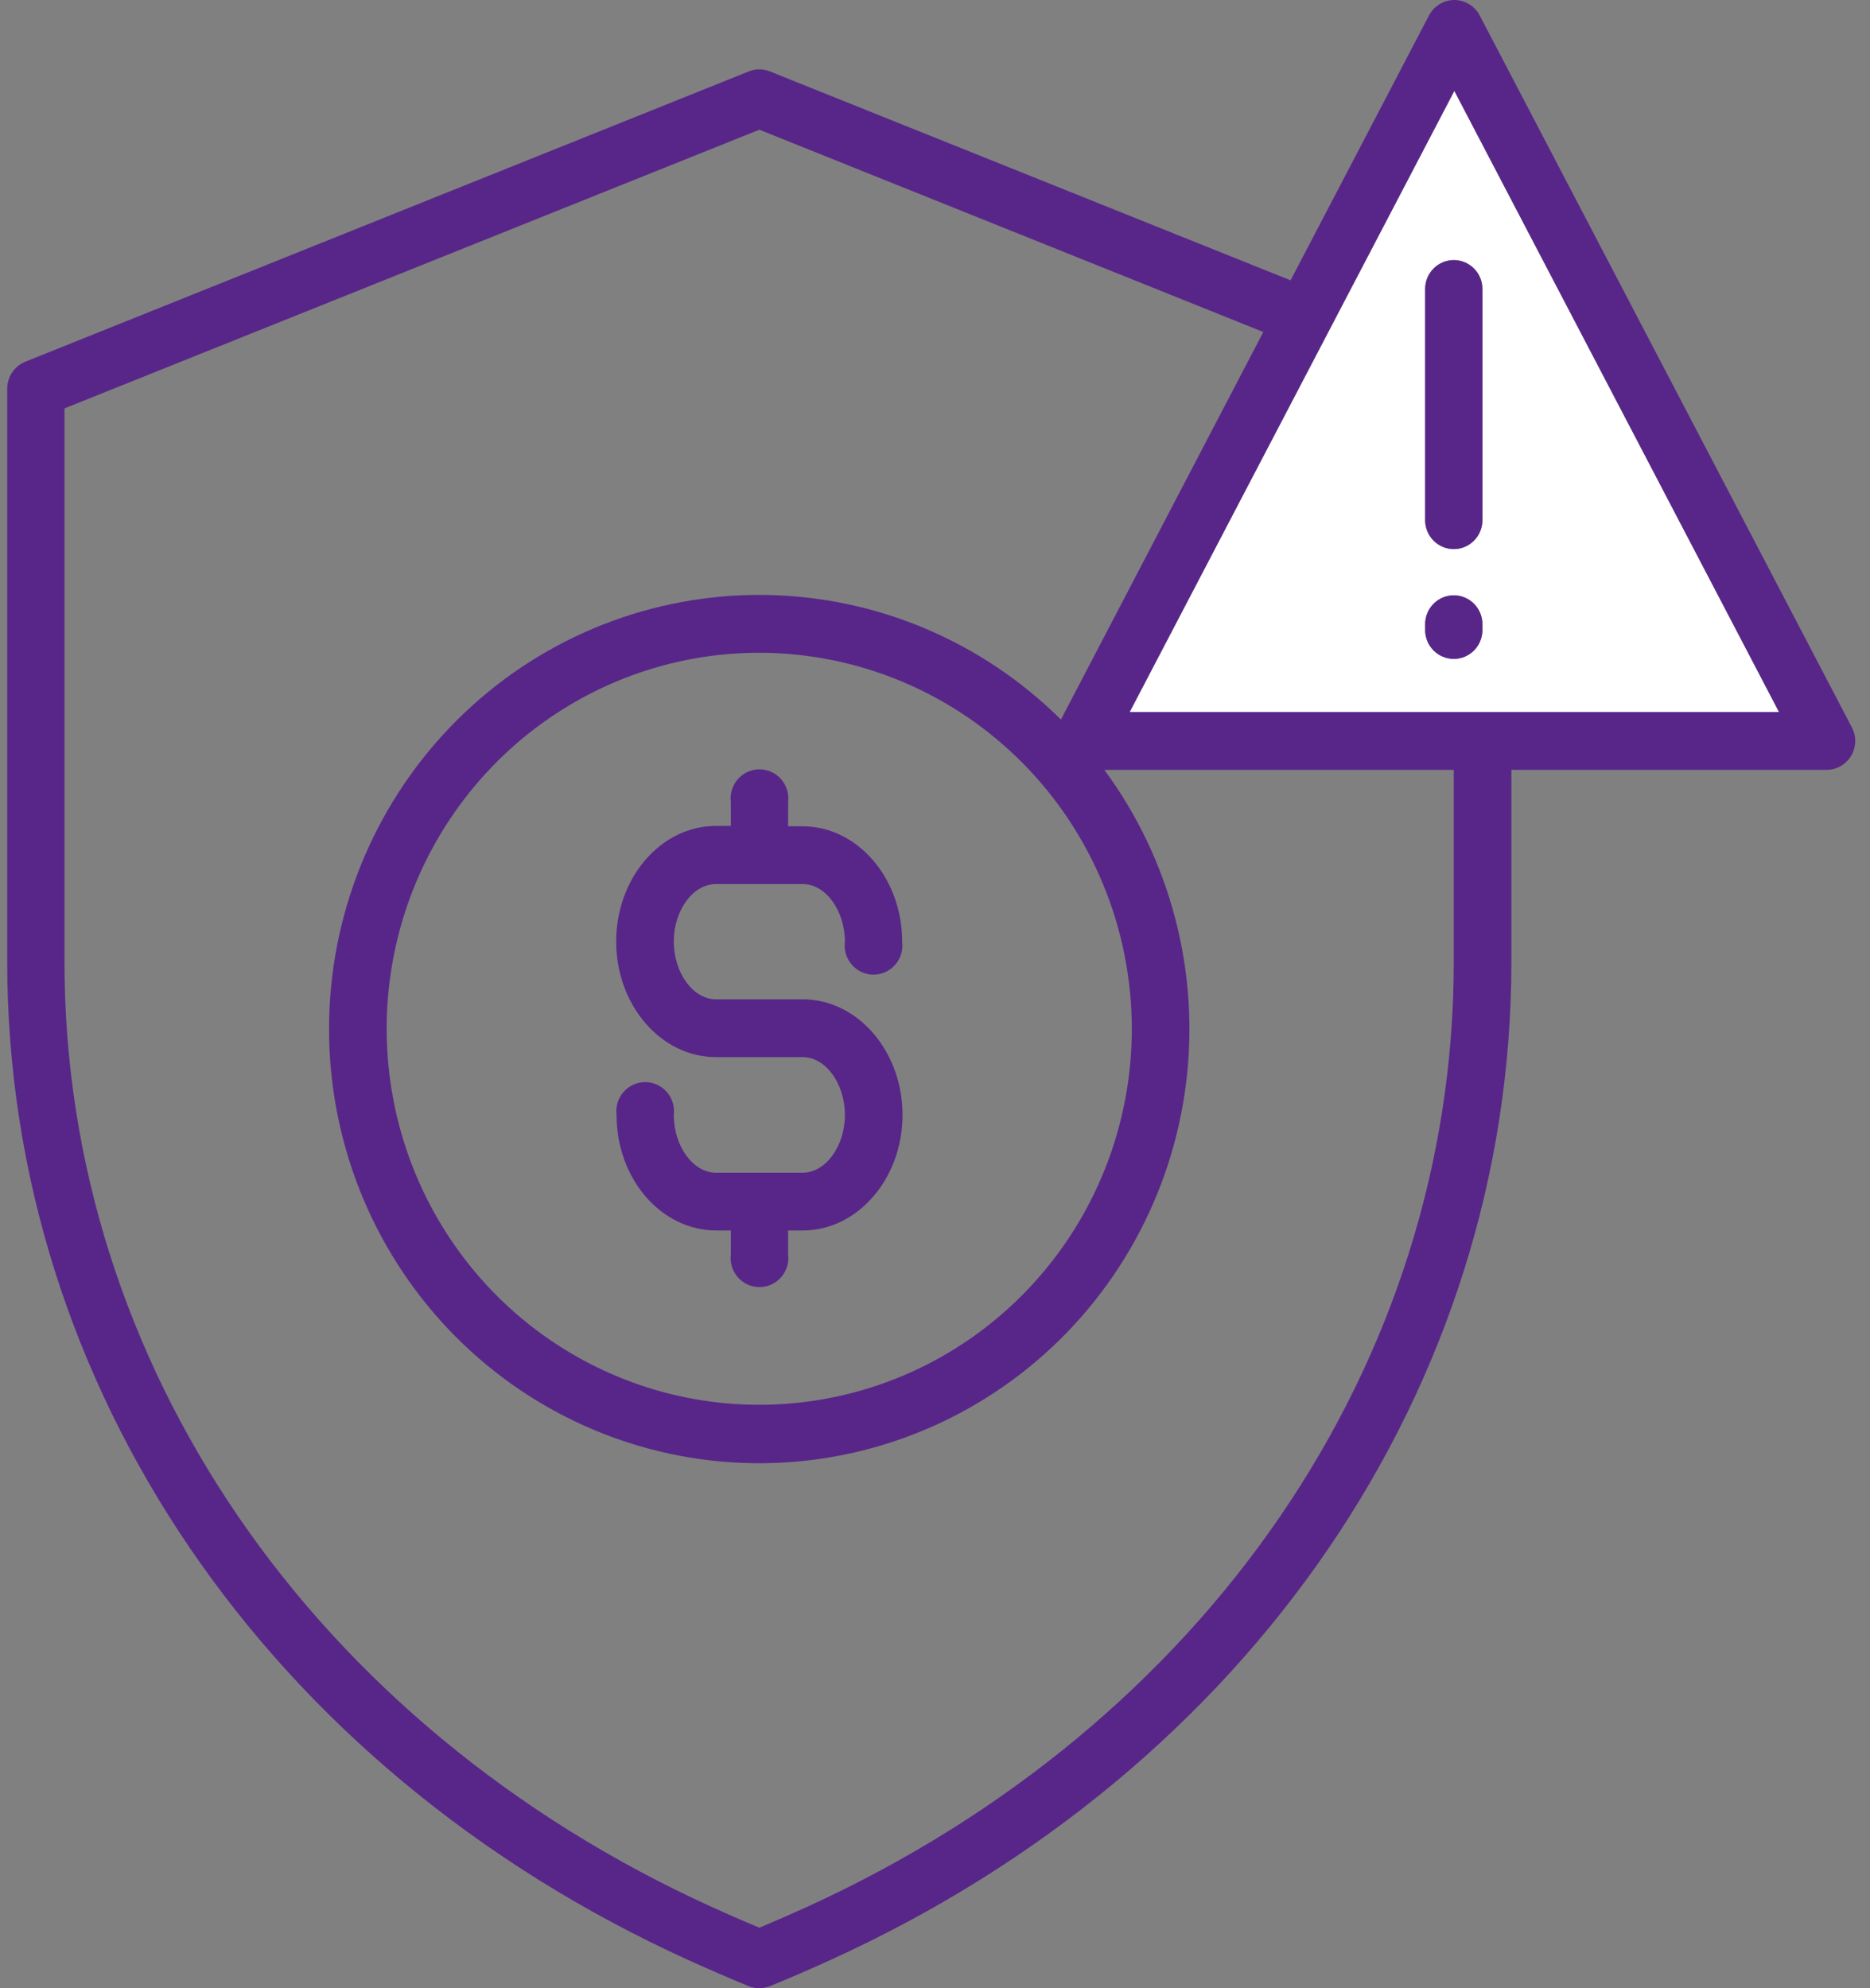 <svg width="79" height="84" viewBox="0 0 79 84" fill="none" xmlns="http://www.w3.org/2000/svg">
<rect x="0" y="0" width="79" height="84" fill="#808080" stroke="none"/>
<g clip-path="url(#clip0_5593_31241)">
<path d="M30.246 37.352H33.913C34.881 37.352 35.694 38.47 35.694 39.794C35.672 39.967 35.687 40.143 35.738 40.31C35.789 40.477 35.874 40.631 35.989 40.762C36.103 40.893 36.244 40.998 36.402 41.07C36.559 41.142 36.73 41.179 36.904 41.179C37.077 41.179 37.248 41.142 37.405 41.07C37.563 40.998 37.704 40.893 37.818 40.762C37.933 40.631 38.018 40.477 38.069 40.31C38.12 40.143 38.135 39.967 38.113 39.794C38.113 37.093 36.221 34.91 33.899 34.91H33.294V33.889C33.316 33.716 33.301 33.54 33.25 33.373C33.199 33.206 33.114 33.052 32.999 32.921C32.885 32.79 32.744 32.685 32.586 32.613C32.428 32.541 32.257 32.504 32.084 32.504C31.911 32.504 31.74 32.541 31.582 32.613C31.425 32.685 31.284 32.79 31.169 32.921C31.055 33.052 30.97 33.206 30.919 33.373C30.868 33.54 30.853 33.716 30.875 33.889V34.895H30.246C27.918 34.895 26.031 37.093 26.031 39.779C26.031 42.465 27.918 44.663 30.246 44.663H33.913C34.881 44.663 35.694 45.781 35.694 47.105C35.694 48.428 34.876 49.547 33.913 49.547H30.246C29.278 49.547 28.465 48.428 28.465 47.105C28.487 46.931 28.472 46.755 28.421 46.588C28.37 46.422 28.285 46.267 28.17 46.136C28.056 46.005 27.915 45.9 27.757 45.828C27.6 45.756 27.428 45.719 27.255 45.719C27.082 45.719 26.911 45.756 26.753 45.828C26.596 45.9 26.455 46.005 26.341 46.136C26.226 46.267 26.141 46.422 26.09 46.588C26.039 46.755 26.024 46.931 26.046 47.105C26.046 49.805 27.933 51.988 30.26 51.988H30.875V52.995C30.853 53.168 30.868 53.344 30.919 53.511C30.97 53.678 31.055 53.832 31.169 53.963C31.284 54.094 31.425 54.199 31.582 54.271C31.74 54.343 31.911 54.38 32.084 54.38C32.257 54.38 32.428 54.343 32.586 54.271C32.744 54.199 32.885 54.094 32.999 53.963C33.114 53.832 33.199 53.678 33.25 53.511C33.301 53.344 33.316 53.168 33.294 52.995V51.988H33.913C36.236 51.988 38.128 49.791 38.128 47.105C38.128 44.419 36.236 42.221 33.913 42.221H30.246C29.278 42.221 28.465 41.103 28.465 39.779C28.465 38.456 29.278 37.352 30.246 37.352Z" fill="#582689"/>
<path d="M75.157 30.085L61.44 3.84L47.723 30.085H75.157ZM62.626 26.617C62.626 26.941 62.498 27.252 62.271 27.481C62.044 27.71 61.737 27.838 61.416 27.838C61.095 27.838 60.787 27.71 60.56 27.481C60.334 27.252 60.206 26.941 60.206 26.617V26.373C60.206 26.049 60.334 25.739 60.56 25.51C60.787 25.281 61.095 25.152 61.416 25.152C61.737 25.152 62.044 25.281 62.271 25.51C62.498 25.739 62.626 26.049 62.626 26.373V26.617ZM61.416 23.199C61.095 23.199 60.787 23.07 60.56 22.841C60.334 22.612 60.206 22.302 60.206 21.978V12.21C60.206 11.887 60.334 11.576 60.56 11.347C60.787 11.118 61.095 10.99 61.416 10.99C61.737 10.99 62.044 11.118 62.271 11.347C62.498 11.576 62.626 11.887 62.626 12.21V21.978C62.626 22.302 62.498 22.612 62.271 22.841C62.044 23.07 61.737 23.199 61.416 23.199Z" fill="white"/>
<path d="M62.51 0.65C62.407 0.454 62.253 0.29 62.064 0.175C61.876 0.061 61.66 0 61.44 0C61.22 0 61.005 0.061 60.816 0.175C60.628 0.29 60.474 0.454 60.371 0.65L54.521 11.844L32.53 3.019C32.241 2.901 31.918 2.901 31.63 3.019L1.069 15.282C0.843 15.373 0.65 15.531 0.513 15.735C0.377 15.939 0.305 16.179 0.305 16.425V40.638C0.305 58.571 11.322 74.726 29.051 82.799C29.889 83.18 30.746 83.551 31.62 83.913C31.914 84.03 32.241 84.03 32.535 83.913C33.415 83.551 34.272 83.18 35.104 82.799C52.837 74.726 63.85 58.571 63.85 40.638V32.526H77.166C77.374 32.526 77.579 32.472 77.761 32.368C77.943 32.265 78.095 32.115 78.202 31.935C78.31 31.755 78.369 31.549 78.375 31.339C78.381 31.128 78.333 30.92 78.235 30.734L62.51 0.65ZM47.815 43.466C47.815 46.608 46.892 49.68 45.162 52.292C43.432 54.905 40.974 56.941 38.097 58.144C35.221 59.346 32.056 59.66 29.002 59.047C25.949 58.434 23.144 56.92 20.943 54.698C18.742 52.475 17.244 49.644 16.637 46.562C16.03 43.48 16.342 40.286 17.534 37.383C18.727 34.48 20.745 31.999 23.334 30.254C25.923 28.509 28.966 27.578 32.08 27.579C36.252 27.584 40.252 29.26 43.202 32.238C46.152 35.217 47.811 39.254 47.815 43.466ZM47.723 30.084L61.44 3.839L75.158 30.084H47.723ZM61.416 40.638C61.416 57.59 50.95 72.871 34.102 80.562C33.444 80.86 32.767 81.158 32.08 81.446C31.388 81.158 30.71 80.86 30.052 80.562C13.204 72.89 2.724 57.59 2.724 40.638V17.255L32.08 5.48L53.37 14.027L44.82 30.402C41.47 27.076 36.974 25.188 32.275 25.136C27.576 25.084 23.04 26.87 19.618 30.121C16.197 33.372 14.155 37.834 13.923 42.571C13.691 47.308 15.285 51.952 18.372 55.528C21.459 59.104 25.798 61.334 30.479 61.751C35.16 62.167 39.819 60.737 43.478 57.761C47.137 54.785 49.511 50.495 50.103 45.79C50.696 41.085 49.459 36.331 46.654 32.526H61.416V40.638Z" fill="#582689"/>
<path d="M62.626 12.209C62.626 11.885 62.499 11.575 62.272 11.346C62.045 11.117 61.737 10.988 61.417 10.988C61.096 10.988 60.788 11.117 60.561 11.346C60.334 11.575 60.207 11.885 60.207 12.209V21.977C60.207 22.3 60.334 22.611 60.561 22.84C60.788 23.069 61.096 23.198 61.417 23.198C61.737 23.198 62.045 23.069 62.272 22.84C62.499 22.611 62.626 22.3 62.626 21.977V12.209Z" fill="#582689"/>
<path d="M61.417 25.152C61.096 25.152 60.788 25.281 60.561 25.51C60.334 25.739 60.207 26.049 60.207 26.373V26.617C60.207 26.941 60.334 27.252 60.561 27.481C60.788 27.71 61.096 27.838 61.417 27.838C61.737 27.838 62.045 27.71 62.272 27.481C62.499 27.252 62.626 26.941 62.626 26.617V26.373C62.626 26.213 62.595 26.054 62.534 25.906C62.474 25.758 62.384 25.623 62.272 25.51C62.16 25.397 62.026 25.307 61.88 25.245C61.733 25.184 61.575 25.152 61.417 25.152Z" fill="#582689"/>
</g>
<defs>
<clipPath id="clip0_5593_31241">
<rect width="78.071" height="84" fill="white" transform="translate(0.305)"/>
</clipPath>
</defs>
</svg>
